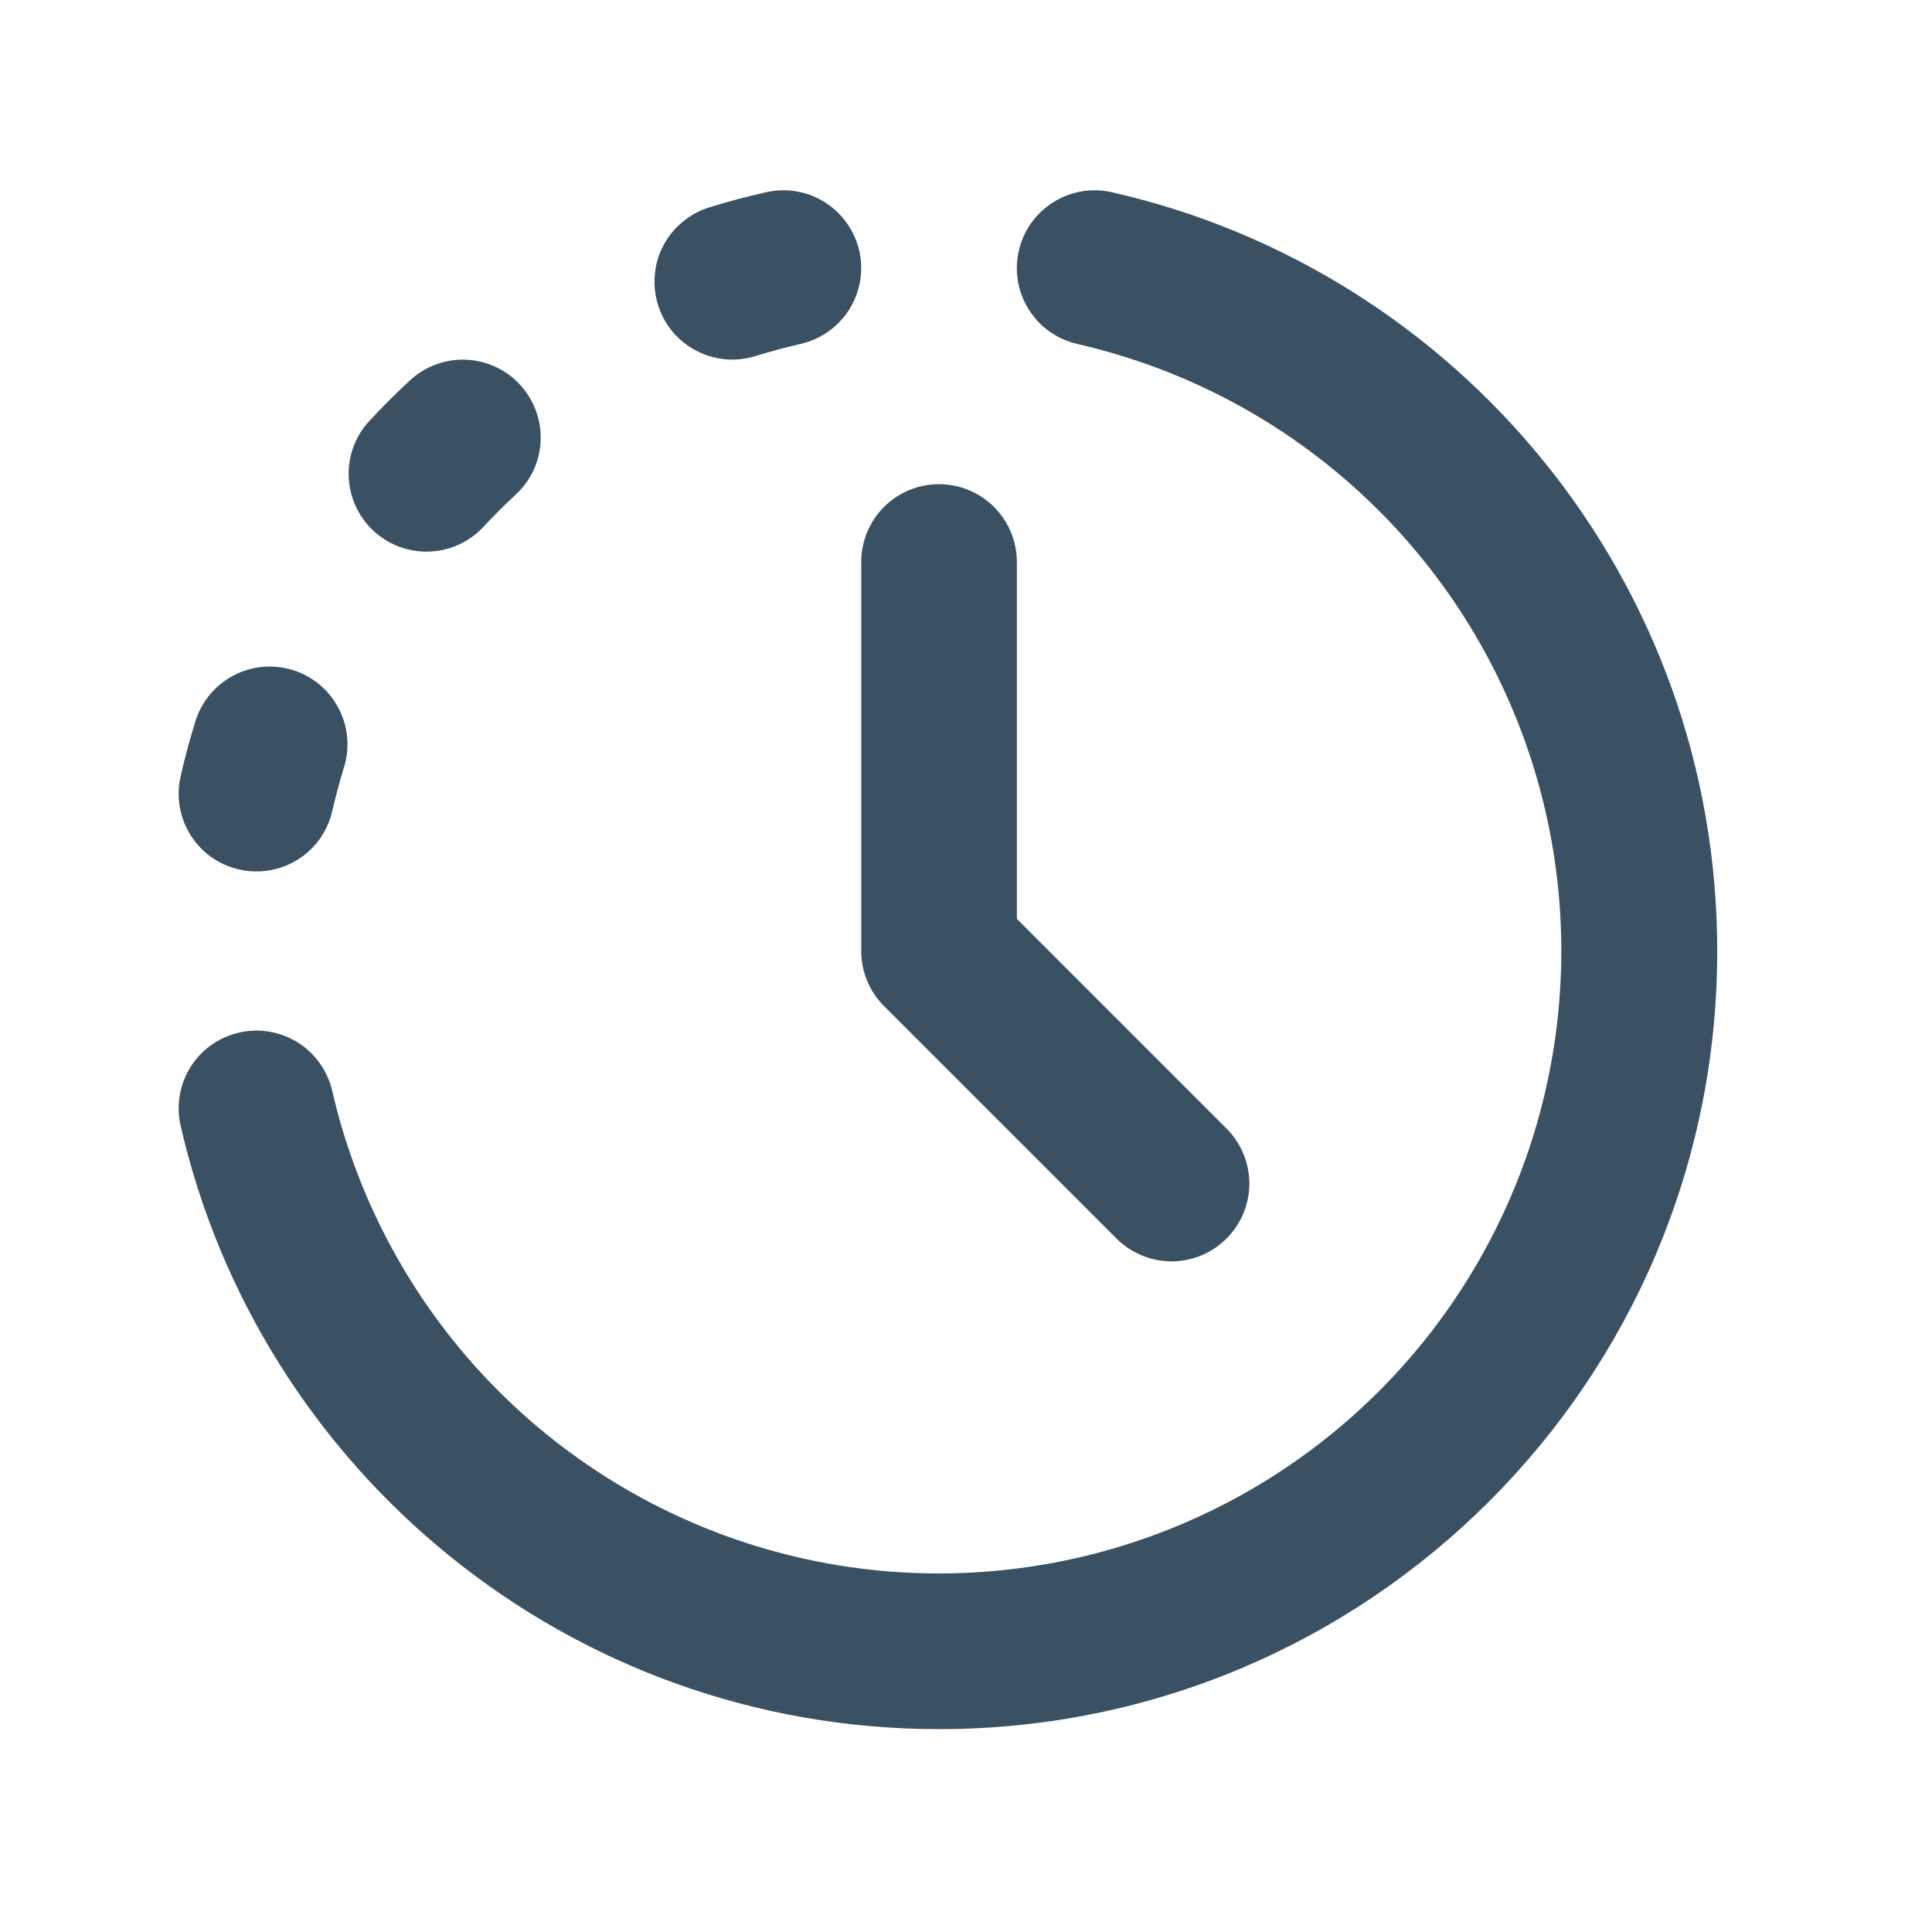 <svg width="18" height="18" viewBox="0 0 18 18" fill="none" xmlns="http://www.w3.org/2000/svg">
<path fill-rule="evenodd" clip-rule="evenodd" d="M8.006 2.337C8.048 2.525 8.014 2.721 7.912 2.884C7.809 3.047 7.646 3.162 7.459 3.204C7.317 3.237 7.176 3.275 7.036 3.318C6.945 3.346 6.85 3.356 6.755 3.347C6.66 3.338 6.568 3.31 6.484 3.266C6.4 3.221 6.325 3.161 6.264 3.088C6.203 3.014 6.158 2.93 6.13 2.839C6.102 2.748 6.092 2.652 6.101 2.557C6.109 2.463 6.137 2.37 6.181 2.286C6.226 2.202 6.286 2.127 6.36 2.067C6.433 2.006 6.518 1.96 6.608 1.932C6.782 1.878 6.959 1.831 7.138 1.791C7.231 1.77 7.327 1.767 7.421 1.783C7.514 1.799 7.604 1.833 7.685 1.884C7.765 1.935 7.835 2.001 7.89 2.079C7.945 2.157 7.984 2.244 8.006 2.337ZM9.492 2.337C9.534 2.15 9.649 1.987 9.812 1.885C9.975 1.782 10.171 1.748 10.359 1.791C13.588 2.523 15.999 5.41 15.999 8.861C15.999 12.865 12.753 16.11 8.749 16.11C5.298 16.11 2.411 13.7 1.679 10.471C1.641 10.285 1.678 10.092 1.78 9.933C1.883 9.774 2.044 9.662 2.229 9.62C2.414 9.578 2.607 9.61 2.769 9.709C2.93 9.808 3.046 9.967 3.092 10.15C3.323 11.161 3.82 12.091 4.532 12.844C5.244 13.597 6.145 14.146 7.141 14.433C8.137 14.72 9.192 14.734 10.195 14.476C11.199 14.217 12.115 13.694 12.848 12.961C13.581 12.228 14.104 11.312 14.363 10.308C14.621 9.305 14.607 8.25 14.32 7.254C14.033 6.258 13.484 5.357 12.731 4.645C11.978 3.933 11.048 3.436 10.038 3.205C9.85 3.162 9.687 3.047 9.585 2.884C9.483 2.722 9.449 2.525 9.492 2.337ZM4.844 3.583C4.909 3.653 4.959 3.735 4.992 3.824C5.025 3.913 5.041 4.008 5.037 4.103C5.034 4.199 5.011 4.292 4.972 4.379C4.932 4.465 4.875 4.543 4.805 4.608C4.698 4.707 4.595 4.81 4.496 4.917C4.364 5.054 4.184 5.134 3.994 5.139C3.804 5.145 3.619 5.075 3.48 4.946C3.341 4.817 3.258 4.638 3.249 4.448C3.24 4.258 3.306 4.072 3.433 3.931C3.556 3.797 3.685 3.669 3.819 3.544C3.889 3.48 3.97 3.429 4.06 3.396C4.149 3.363 4.244 3.348 4.339 3.351C4.434 3.355 4.528 3.377 4.615 3.417C4.701 3.457 4.779 3.513 4.844 3.583ZM8.749 4.511C8.941 4.511 9.125 4.587 9.261 4.723C9.397 4.859 9.474 5.044 9.474 5.236V8.561L11.436 10.523C11.568 10.66 11.641 10.843 11.64 11.033C11.638 11.223 11.562 11.405 11.427 11.539C11.293 11.674 11.111 11.75 10.921 11.752C10.731 11.753 10.548 11.68 10.411 11.548L8.236 9.373C8.1 9.237 8.024 9.053 8.024 8.861V5.236C8.024 5.044 8.1 4.859 8.236 4.723C8.372 4.587 8.556 4.511 8.749 4.511ZM2.726 6.242C2.91 6.299 3.064 6.426 3.153 6.596C3.243 6.766 3.262 6.965 3.205 7.148C3.162 7.288 3.125 7.429 3.092 7.571C3.046 7.755 2.93 7.913 2.769 8.012C2.607 8.111 2.414 8.143 2.229 8.101C2.044 8.06 1.883 7.947 1.78 7.788C1.678 7.629 1.641 7.436 1.679 7.251C1.719 7.072 1.766 6.895 1.82 6.721C1.877 6.538 2.004 6.384 2.174 6.294C2.344 6.204 2.543 6.186 2.726 6.242Z" fill="#3A5164"/>
</svg>
